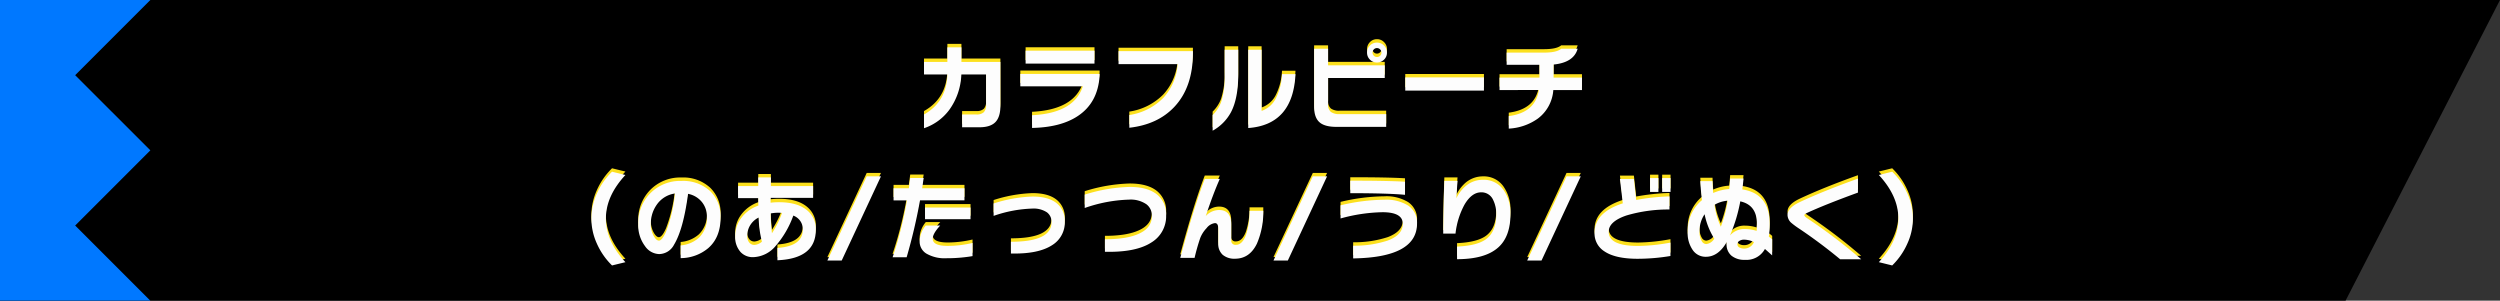 <svg xmlns="http://www.w3.org/2000/svg" width="727.588" height="87.511" viewBox="0 0 727.588 87.511">
  <rect x="0" y="0" width="727.588" height="87.511" fill="#333333" stroke="none"/>
  <g id="txt_caption03" transform="translate(-174.696 -6579.311)">
    <g id="グループ_1442" data-name="グループ 1442" transform="translate(-101 13.665)">
      <path id="パス_4061" data-name="パス 4061" d="M0,0H727.588L682.639,87.508H0Z" transform="translate(275.696 6565.648)"/>
      <path id="パス_4062" data-name="パス 4062" d="M-2523.746-11489.492l-21.877-21.877,21.877-21.879-21.877-21.875,21.877-21.879H-2567.5v87.51Z" transform="translate(2843.196 18142.648)" fill="#0078ff"/>
    </g>
    <path id="パス_4336" data-name="パス 4336" d="M-73.276-5.46q0,3.248-1.456,4.746T-79.38.784h-5.04V-2.94h4.144A2.981,2.981,0,0,0-78.092-3.6a3.031,3.031,0,0,0,.644-2.17v-8.82h-7.2A18.581,18.581,0,0,1-88.172-4.256a15.186,15.186,0,0,1-7.336,5.32v-4q6.58-3.7,6.8-11.648h-6.8v-3.64h6.8v-4.256h4.088v4.256h11.34Zm27.384-12.292H-65.94V-21.5h20.048Zm1.484,3.584q-.5,7.812-6.328,11.676Q-55.692.812-64.064.98v-3.7q12.208-.588,14.784-8.4h-18.2v-3.612h23.072Zm27.16-6.692q0,9.968-5.4,15.708Q-27.5,0-35.756.924v-3.7a17.527,17.527,0,0,0,9.87-4.97A15.973,15.973,0,0,0-21.7-17.584H-38.892v-3.78h21.644ZM12.6-14.672Q11.9.056-1.148,1.008V-21.784H2.744V-3.976A7.351,7.351,0,0,0,7.028-7.924,17.157,17.157,0,0,0,8.68-14.672Zm-16.66.112q0,6.972-2.128,11a13.43,13.43,0,0,1-5.32,5.348V-2.772A10.249,10.249,0,0,0-9.044-6.524a23.311,23.311,0,0,0,1.036-7.728v-7.532H-4.06Zm43.288-6.384a2.759,2.759,0,0,1-.854,2.044,2.829,2.829,0,0,1-2.058.84,2.782,2.782,0,0,1-2.044-.84,2.782,2.782,0,0,1-.84-2.044A2.829,2.829,0,0,1,34.272-23a2.759,2.759,0,0,1,2.044-.854A2.805,2.805,0,0,1,38.374-23,2.805,2.805,0,0,1,39.228-20.944ZM39,.672H24.584q-3.444,0-4.956-1.316-1.6-1.372-1.6-4.564V-22.064h4.06v4.816H38.584v3.7H22.092v7.588a2.732,2.732,0,0,0,.84,2.3,4.138,4.138,0,0,0,2.576.616H39ZM37.632-20.944a1.264,1.264,0,0,0-.392-.924,1.264,1.264,0,0,0-.924-.392,1.219,1.219,0,0,0-.91.392,1.287,1.287,0,0,0-.378.924,1.24,1.24,0,0,0,.378.91,1.241,1.241,0,0,0,.91.378,1.287,1.287,0,0,0,.924-.378A1.219,1.219,0,0,0,37.632-20.944Zm29.82,11.06h-22.9V-13.72h22.9Zm28.532-.168H87.64a11.318,11.318,0,0,1-4.508,8.316,16,16,0,0,1-8.456,2.912v-3.64q7.756-1.008,8.764-7.588H71.988v-3.612h11.62v-3.724H74.06v-3.556H84.952q3.668,0,4.984-1.12h4.788q-1.12,4-7,4.592v3.808h8.26Zm-278.39,50.1L-186.3,41a20.43,20.43,0,0,1-4.452-6.44,17.687,17.687,0,0,1-1.568-7.2,17.843,17.843,0,0,1,1.582-7.238,20.376,20.376,0,0,1,4.438-6.4l3.892.952q-5.684,6.132-5.684,12.684T-182.406,40.044Zm27.692-12.992q0,5.768-3.584,8.9a12.565,12.565,0,0,1-8.036,2.912v-3.7a9.077,9.077,0,0,0,5.292-2.212,7.882,7.882,0,0,0,2.352-6.076,6.681,6.681,0,0,0-1.372-4.228,6.828,6.828,0,0,0-4.116-2.492q-1.372,10.36-4.088,14.812a4.94,4.94,0,0,1-4.34,2.716,5.146,5.146,0,0,1-4.088-2.3,10.082,10.082,0,0,1-1.988-6.44,12.313,12.313,0,0,1,3.444-8.876,12.192,12.192,0,0,1,9.156-3.668,11.554,11.554,0,0,1,8.372,3A10.179,10.179,0,0,1-154.714,27.052Zm-13.272-7a7.74,7.74,0,0,0-5.208,3.136,9.522,9.522,0,0,0-1.82,5.768,6.866,6.866,0,0,0,.868,3.528q.756,1.288,1.484,1.288.924,0,2.072-2.6A42.582,42.582,0,0,0-167.986,20.052Zm40.992,10.556q0,8.4-11.172,8.876V35.9q7.392-.5,7.392-5.376a4.234,4.234,0,0,0-2.772-4.032A27.653,27.653,0,0,1-138.7,35.34a8.864,8.864,0,0,1-6.524,3.248,4.823,4.823,0,0,1-3.64-1.456,6.5,6.5,0,0,1-1.6-4.7,8.622,8.622,0,0,1,1.624-5.04,10.441,10.441,0,0,1,5.124-3.808l-.028-2.184h-5.88V17.9h5.88v-2.52h3.668V17.9h12.292V21.34h-12.376v1.4a20.4,20.4,0,0,1,2.464-.14q5.432,0,8.232,2.408A6.988,6.988,0,0,1-126.994,30.608Zm-9.828-4.9q-.728-.056-1.036-.056a13.458,13.458,0,0,0-2.268.2,51.562,51.562,0,0,0,.364,5.768A27.634,27.634,0,0,0-136.822,25.708Zm-5.852,8.372a30.785,30.785,0,0,1-.952-7.028,5.92,5.92,0,0,0-3.332,5.376,2.868,2.868,0,0,0,.588,1.9,1.885,1.885,0,0,0,1.512.7A3.67,3.67,0,0,0-142.674,34.08Zm34.636-19.012-11.424,24.5h-4.172l11.452-24.5Zm26.068,12.46H-95.214V24.14H-81.97Zm-1.764-5.488H-96.67a159.578,159.578,0,0,1-3.892,16.576h-4.088a110.008,110.008,0,0,0,4.172-16.548h-3.892V18.54h4.452q.2-1.456.392-3h3.92l-.448,3h12.32Zm2.352,16.24a45.25,45.25,0,0,1-7.56.616,10.594,10.594,0,0,1-5.908-1.372,4.1,4.1,0,0,1-1.932-3.612,7.478,7.478,0,0,1,1.792-4.536h4.2q-2.184,2.352-2.184,3.836,0,2.1,4.368,2.1a31.786,31.786,0,0,0,7.224-.868ZM-54.53,28.2a7.751,7.751,0,0,1-3.724,6.916q-4.032,2.6-11.956,2.408V34.108q11.816,0,11.816-5.712a3.406,3.406,0,0,0-1.344-2.856,7.019,7.019,0,0,0-4.256-1.092A37.416,37.416,0,0,0-75.25,26.576V22.964a40.992,40.992,0,0,1,11.34-2.016q4.788,0,7.2,2.1A6.486,6.486,0,0,1-54.53,28.2Zm29.484-1.848a8.879,8.879,0,0,1-4.228,7.924q-4.536,2.968-13.58,2.744V33.38q6.412,0,9.912-1.624,3.752-1.708,3.752-5.124a4.1,4.1,0,0,0-1.6-3.444,8.087,8.087,0,0,0-5.068-1.344,42.445,42.445,0,0,0-12.88,2.436V20.388a47.761,47.761,0,0,1,13.076-2.24q5.46,0,8.176,2.38A7.332,7.332,0,0,1-25.046,26.352Zm28.28-1.26A23.247,23.247,0,0,1,1.386,34.64q-2.128,4.4-6.384,4.4A5.241,5.241,0,0,1-8.582,37.9,4.222,4.222,0,0,1-9.87,34.556V30.328q0-1.652-.952-1.652a3.639,3.639,0,0,0-2.436,1.456,8.833,8.833,0,0,0-1.834,2.814,58.452,58.452,0,0,0-1.666,5.838H-20.93q4-14.812,7.14-22.96h4.368q-1.9,4.228-4.088,10.808a5.316,5.316,0,0,1,3.864-1.764q3.556,0,3.556,4.284V33.66A1.2,1.2,0,0,0-4.718,35q1.82,0,2.884-2.8A21.47,21.47,0,0,0-.77,25.092ZM21.8,15.068l-11.424,24.5H6.2l11.452-24.5Zm22.68,5.376q-5.068-.476-15.932-.476v-3.64q11.144,0,15.932.308Zm3.5,8.344q0,9.884-18.592,10.164v-3.7a31.093,31.093,0,0,0,10.108-1.512q4.34-1.652,4.34-4.844,0-3.388-5.908-3.388a48.487,48.487,0,0,0-12.208,1.82V23.5a56.814,56.814,0,0,1,12.74-1.624,12.1,12.1,0,0,1,6.916,1.68A5.911,5.911,0,0,1,47.978,28.788Zm27.188-2.744q0,6.552-3.556,9.716Q67.8,39.176,59.626,39.176V35.508q5.8-.252,8.4-2.128,3-2.184,3-7.224a9.026,9.026,0,0,0-.9-4.228,3.7,3.7,0,0,0-3.472-2.212q-2.744,0-4.844,3.556a22.8,22.8,0,0,0-2.632,8.456H55.594q.084-8.316.336-15.344h3.836q-.056.476-.336,5.068a10.928,10.928,0,0,1,2.184-3.08,7.77,7.77,0,0,1,5.572-2.3,6.961,6.961,0,0,1,6.048,3.08A11.6,11.6,0,0,1,75.166,26.044ZM95.634,15.068,84.21,39.568H80.038l11.452-24.5ZM121.758,19.6h-2.436V15.572h2.436Zm-3.528,0h-2.436V15.572h2.436Zm3.5,18.648a58.366,58.366,0,0,1-9.548.812q-6.552,0-9.744-2.212a6.121,6.121,0,0,1-2.8-5.32q0-5.936,8.232-8.6-.224-1.848-.84-7.084h4.06l.672,6.1a61.913,61.913,0,0,1,9.688-1.036v3.808a42.785,42.785,0,0,0-12.516,1.736q-5.18,1.764-5.18,4.76,0,4.116,8.6,4.116a54.284,54.284,0,0,0,9.38-.98Zm29.6-.168q-.7-.644-2.1-1.876a6.107,6.107,0,0,1-5.824,3.164,5.9,5.9,0,0,1-3.906-1.2,4.251,4.251,0,0,1-1.358-4.032q-2.464,4.34-6.1,4.34a4.512,4.512,0,0,1-3.724-1.82,8.575,8.575,0,0,1-1.568-5.488,11.667,11.667,0,0,1,4.172-9.184q-.336-2.436-.5-5.516h3.556q.056,1.652.2,3.444a13.99,13.99,0,0,1,4.676-1.148q.14-1.288.252-3.052h3.892q-.14,1.624-.364,3.164,7.98,1.2,7.98,10.136a23.669,23.669,0,0,1-.252,3.612,7.515,7.515,0,0,1,.98.784ZM146.9,28.928q0-5.516-4.844-6.58a45.468,45.468,0,0,1-3,9.94,5.478,5.478,0,0,1,4.452-1.876,11.089,11.089,0,0,1,3.3.532Q146.9,29.992,146.9,28.928Zm-8.512-6.776a9.084,9.084,0,0,0-3.836,1.2A21.839,21.839,0,0,0,136.4,29.74,36.188,36.188,0,0,0,138.39,22.152Zm7.644,12.04a7,7,0,0,0-2.884-.7,2.482,2.482,0,0,0-1.358.364,1.113,1.113,0,0,0-.574.98,1.018,1.018,0,0,0,.588.938,2.694,2.694,0,0,0,1.316.322A3.053,3.053,0,0,0,146.034,34.192Zm-11.536-.98A21.259,21.259,0,0,1,131.67,26.1a8.783,8.783,0,0,0-1.484,4.956,5.188,5.188,0,0,0,.672,2.884,1.543,1.543,0,0,0,1.316.84A3.213,3.213,0,0,0,134.5,33.212ZM177.254,39.2h-6.132a147.792,147.792,0,0,0-11.956-8.932,22.674,22.674,0,0,1-2.24-1.652,3.143,3.143,0,0,1-1.12-2.3q0-2.072,3.556-3.752,6.86-3.22,16.94-6.832V19.8q-9.38,3.416-14.756,5.88-.84.392-.84.672,0,.364.756.868A159.436,159.436,0,0,1,177.254,39.2Zm5.124.84q5.684-6.132,5.684-12.684t-5.684-12.684l3.892-.952a20.376,20.376,0,0,1,4.438,6.4,17.323,17.323,0,0,1,.014,14.434A20.43,20.43,0,0,1,186.27,41Z" transform="translate(539.123 6614.566)" fill="#fce01d"/>
    <path id="パス_4337" data-name="パス 4337" d="M-73.276-5.46q0,3.248-1.456,4.746T-79.38.784h-5.04V-2.94h4.144A2.981,2.981,0,0,0-78.092-3.6a3.031,3.031,0,0,0,.644-2.17v-8.82h-7.2A18.581,18.581,0,0,1-88.172-4.256a15.186,15.186,0,0,1-7.336,5.32v-4q6.58-3.7,6.8-11.648h-6.8v-3.64h6.8v-4.256h4.088v4.256h11.34Zm27.384-12.292H-65.94V-21.5h20.048Zm1.484,3.584q-.5,7.812-6.328,11.676Q-55.692.812-64.064.98v-3.7q12.208-.588,14.784-8.4h-18.2v-3.612h23.072Zm27.16-6.692q0,9.968-5.4,15.708Q-27.5,0-35.756.924v-3.7a17.527,17.527,0,0,0,9.87-4.97A15.973,15.973,0,0,0-21.7-17.584H-38.892v-3.78h21.644ZM12.6-14.672Q11.9.056-1.148,1.008V-21.784H2.744V-3.976A7.351,7.351,0,0,0,7.028-7.924,17.157,17.157,0,0,0,8.68-14.672Zm-16.66.112q0,6.972-2.128,11a13.43,13.43,0,0,1-5.32,5.348V-2.772A10.249,10.249,0,0,0-9.044-6.524a23.311,23.311,0,0,0,1.036-7.728v-7.532H-4.06Zm43.288-6.384a2.759,2.759,0,0,1-.854,2.044,2.829,2.829,0,0,1-2.058.84,2.782,2.782,0,0,1-2.044-.84,2.782,2.782,0,0,1-.84-2.044A2.829,2.829,0,0,1,34.272-23a2.759,2.759,0,0,1,2.044-.854A2.805,2.805,0,0,1,38.374-23,2.805,2.805,0,0,1,39.228-20.944ZM39,.672H24.584q-3.444,0-4.956-1.316-1.6-1.372-1.6-4.564V-22.064h4.06v4.816H38.584v3.7H22.092v7.588a2.732,2.732,0,0,0,.84,2.3,4.138,4.138,0,0,0,2.576.616H39ZM37.632-20.944a1.264,1.264,0,0,0-.392-.924,1.264,1.264,0,0,0-.924-.392,1.219,1.219,0,0,0-.91.392,1.287,1.287,0,0,0-.378.924,1.24,1.24,0,0,0,.378.91,1.241,1.241,0,0,0,.91.378,1.287,1.287,0,0,0,.924-.378A1.219,1.219,0,0,0,37.632-20.944Zm29.82,11.06h-22.9V-13.72h22.9Zm28.532-.168H87.64a11.318,11.318,0,0,1-4.508,8.316,16,16,0,0,1-8.456,2.912v-3.64q7.756-1.008,8.764-7.588H71.988v-3.612h11.62v-3.724H74.06v-3.556H84.952q3.668,0,4.984-1.12h4.788q-1.12,4-7,4.592v3.808h8.26Zm-278.39,50.1L-186.3,41a20.43,20.43,0,0,1-4.452-6.44,17.687,17.687,0,0,1-1.568-7.2,17.843,17.843,0,0,1,1.582-7.238,20.376,20.376,0,0,1,4.438-6.4l3.892.952q-5.684,6.132-5.684,12.684T-182.406,40.044Zm27.692-12.992q0,5.768-3.584,8.9a12.565,12.565,0,0,1-8.036,2.912v-3.7a9.077,9.077,0,0,0,5.292-2.212,7.882,7.882,0,0,0,2.352-6.076,6.681,6.681,0,0,0-1.372-4.228,6.828,6.828,0,0,0-4.116-2.492q-1.372,10.36-4.088,14.812a4.94,4.94,0,0,1-4.34,2.716,5.146,5.146,0,0,1-4.088-2.3,10.082,10.082,0,0,1-1.988-6.44,12.313,12.313,0,0,1,3.444-8.876,12.192,12.192,0,0,1,9.156-3.668,11.554,11.554,0,0,1,8.372,3A10.179,10.179,0,0,1-154.714,27.052Zm-13.272-7a7.74,7.74,0,0,0-5.208,3.136,9.522,9.522,0,0,0-1.82,5.768,6.866,6.866,0,0,0,.868,3.528q.756,1.288,1.484,1.288.924,0,2.072-2.6A42.582,42.582,0,0,0-167.986,20.052Zm40.992,10.556q0,8.4-11.172,8.876V35.9q7.392-.5,7.392-5.376a4.234,4.234,0,0,0-2.772-4.032A27.653,27.653,0,0,1-138.7,35.34a8.864,8.864,0,0,1-6.524,3.248,4.823,4.823,0,0,1-3.64-1.456,6.5,6.5,0,0,1-1.6-4.7,8.622,8.622,0,0,1,1.624-5.04,10.441,10.441,0,0,1,5.124-3.808l-.028-2.184h-5.88V17.9h5.88v-2.52h3.668V17.9h12.292V21.34h-12.376v1.4a20.4,20.4,0,0,1,2.464-.14q5.432,0,8.232,2.408A6.988,6.988,0,0,1-126.994,30.608Zm-9.828-4.9q-.728-.056-1.036-.056a13.458,13.458,0,0,0-2.268.2,51.562,51.562,0,0,0,.364,5.768A27.634,27.634,0,0,0-136.822,25.708Zm-5.852,8.372a30.785,30.785,0,0,1-.952-7.028,5.92,5.92,0,0,0-3.332,5.376,2.868,2.868,0,0,0,.588,1.9,1.885,1.885,0,0,0,1.512.7A3.67,3.67,0,0,0-142.674,34.08Zm34.636-19.012-11.424,24.5h-4.172l11.452-24.5Zm26.068,12.46H-95.214V24.14H-81.97Zm-1.764-5.488H-96.67a159.578,159.578,0,0,1-3.892,16.576h-4.088a110.008,110.008,0,0,0,4.172-16.548h-3.892V18.54h4.452q.2-1.456.392-3h3.92l-.448,3h12.32Zm2.352,16.24a45.25,45.25,0,0,1-7.56.616,10.594,10.594,0,0,1-5.908-1.372,4.1,4.1,0,0,1-1.932-3.612,7.478,7.478,0,0,1,1.792-4.536h4.2q-2.184,2.352-2.184,3.836,0,2.1,4.368,2.1a31.786,31.786,0,0,0,7.224-.868ZM-54.53,28.2a7.751,7.751,0,0,1-3.724,6.916q-4.032,2.6-11.956,2.408V34.108q11.816,0,11.816-5.712a3.406,3.406,0,0,0-1.344-2.856,7.019,7.019,0,0,0-4.256-1.092A37.416,37.416,0,0,0-75.25,26.576V22.964a40.992,40.992,0,0,1,11.34-2.016q4.788,0,7.2,2.1A6.486,6.486,0,0,1-54.53,28.2Zm29.484-1.848a8.879,8.879,0,0,1-4.228,7.924q-4.536,2.968-13.58,2.744V33.38q6.412,0,9.912-1.624,3.752-1.708,3.752-5.124a4.1,4.1,0,0,0-1.6-3.444,8.087,8.087,0,0,0-5.068-1.344,42.445,42.445,0,0,0-12.88,2.436V20.388a47.761,47.761,0,0,1,13.076-2.24q5.46,0,8.176,2.38A7.332,7.332,0,0,1-25.046,26.352Zm28.28-1.26A23.247,23.247,0,0,1,1.386,34.64q-2.128,4.4-6.384,4.4A5.241,5.241,0,0,1-8.582,37.9,4.222,4.222,0,0,1-9.87,34.556V30.328q0-1.652-.952-1.652a3.639,3.639,0,0,0-2.436,1.456,8.833,8.833,0,0,0-1.834,2.814,58.452,58.452,0,0,0-1.666,5.838H-20.93q4-14.812,7.14-22.96h4.368q-1.9,4.228-4.088,10.808a5.316,5.316,0,0,1,3.864-1.764q3.556,0,3.556,4.284V33.66A1.2,1.2,0,0,0-4.718,35q1.82,0,2.884-2.8A21.47,21.47,0,0,0-.77,25.092ZM21.8,15.068l-11.424,24.5H6.2l11.452-24.5Zm22.68,5.376q-5.068-.476-15.932-.476v-3.64q11.144,0,15.932.308Zm3.5,8.344q0,9.884-18.592,10.164v-3.7a31.093,31.093,0,0,0,10.108-1.512q4.34-1.652,4.34-4.844,0-3.388-5.908-3.388a48.487,48.487,0,0,0-12.208,1.82V23.5a56.814,56.814,0,0,1,12.74-1.624,12.1,12.1,0,0,1,6.916,1.68A5.911,5.911,0,0,1,47.978,28.788Zm27.188-2.744q0,6.552-3.556,9.716Q67.8,39.176,59.626,39.176V35.508q5.8-.252,8.4-2.128,3-2.184,3-7.224a9.026,9.026,0,0,0-.9-4.228,3.7,3.7,0,0,0-3.472-2.212q-2.744,0-4.844,3.556a22.8,22.8,0,0,0-2.632,8.456H55.594q.084-8.316.336-15.344h3.836q-.056.476-.336,5.068a10.928,10.928,0,0,1,2.184-3.08,7.77,7.77,0,0,1,5.572-2.3,6.961,6.961,0,0,1,6.048,3.08A11.6,11.6,0,0,1,75.166,26.044ZM95.634,15.068,84.21,39.568H80.038l11.452-24.5ZM121.758,19.6h-2.436V15.572h2.436Zm-3.528,0h-2.436V15.572h2.436Zm3.5,18.648a58.366,58.366,0,0,1-9.548.812q-6.552,0-9.744-2.212a6.121,6.121,0,0,1-2.8-5.32q0-5.936,8.232-8.6-.224-1.848-.84-7.084h4.06l.672,6.1a61.913,61.913,0,0,1,9.688-1.036v3.808a42.785,42.785,0,0,0-12.516,1.736q-5.18,1.764-5.18,4.76,0,4.116,8.6,4.116a54.284,54.284,0,0,0,9.38-.98Zm29.6-.168q-.7-.644-2.1-1.876a6.107,6.107,0,0,1-5.824,3.164,5.9,5.9,0,0,1-3.906-1.2,4.251,4.251,0,0,1-1.358-4.032q-2.464,4.34-6.1,4.34a4.512,4.512,0,0,1-3.724-1.82,8.575,8.575,0,0,1-1.568-5.488,11.667,11.667,0,0,1,4.172-9.184q-.336-2.436-.5-5.516h3.556q.056,1.652.2,3.444a13.99,13.99,0,0,1,4.676-1.148q.14-1.288.252-3.052h3.892q-.14,1.624-.364,3.164,7.98,1.2,7.98,10.136a23.669,23.669,0,0,1-.252,3.612,7.515,7.515,0,0,1,.98.784ZM146.9,28.928q0-5.516-4.844-6.58a45.468,45.468,0,0,1-3,9.94,5.478,5.478,0,0,1,4.452-1.876,11.089,11.089,0,0,1,3.3.532Q146.9,29.992,146.9,28.928Zm-8.512-6.776a9.084,9.084,0,0,0-3.836,1.2A21.839,21.839,0,0,0,136.4,29.74,36.188,36.188,0,0,0,138.39,22.152Zm7.644,12.04a7,7,0,0,0-2.884-.7,2.482,2.482,0,0,0-1.358.364,1.113,1.113,0,0,0-.574.98,1.018,1.018,0,0,0,.588.938,2.694,2.694,0,0,0,1.316.322A3.053,3.053,0,0,0,146.034,34.192Zm-11.536-.98A21.259,21.259,0,0,1,131.67,26.1a8.783,8.783,0,0,0-1.484,4.956,5.188,5.188,0,0,0,.672,2.884,1.543,1.543,0,0,0,1.316.84A3.213,3.213,0,0,0,134.5,33.212ZM177.254,39.2h-6.132a147.792,147.792,0,0,0-11.956-8.932,22.674,22.674,0,0,1-2.24-1.652,3.143,3.143,0,0,1-1.12-2.3q0-2.072,3.556-3.752,6.86-3.22,16.94-6.832V19.8q-9.38,3.416-14.756,5.88-.84.392-.84.672,0,.364.756.868A159.436,159.436,0,0,1,177.254,39.2Zm5.124.84q5.684-6.132,5.684-12.684t-5.684-12.684l3.892-.952a20.376,20.376,0,0,1,4.438,6.4,17.323,17.323,0,0,1,.014,14.434A20.43,20.43,0,0,1,186.27,41Z" transform="translate(539.123 6615.566)" fill="#fdfdfd"/>
  </g>
</svg>
